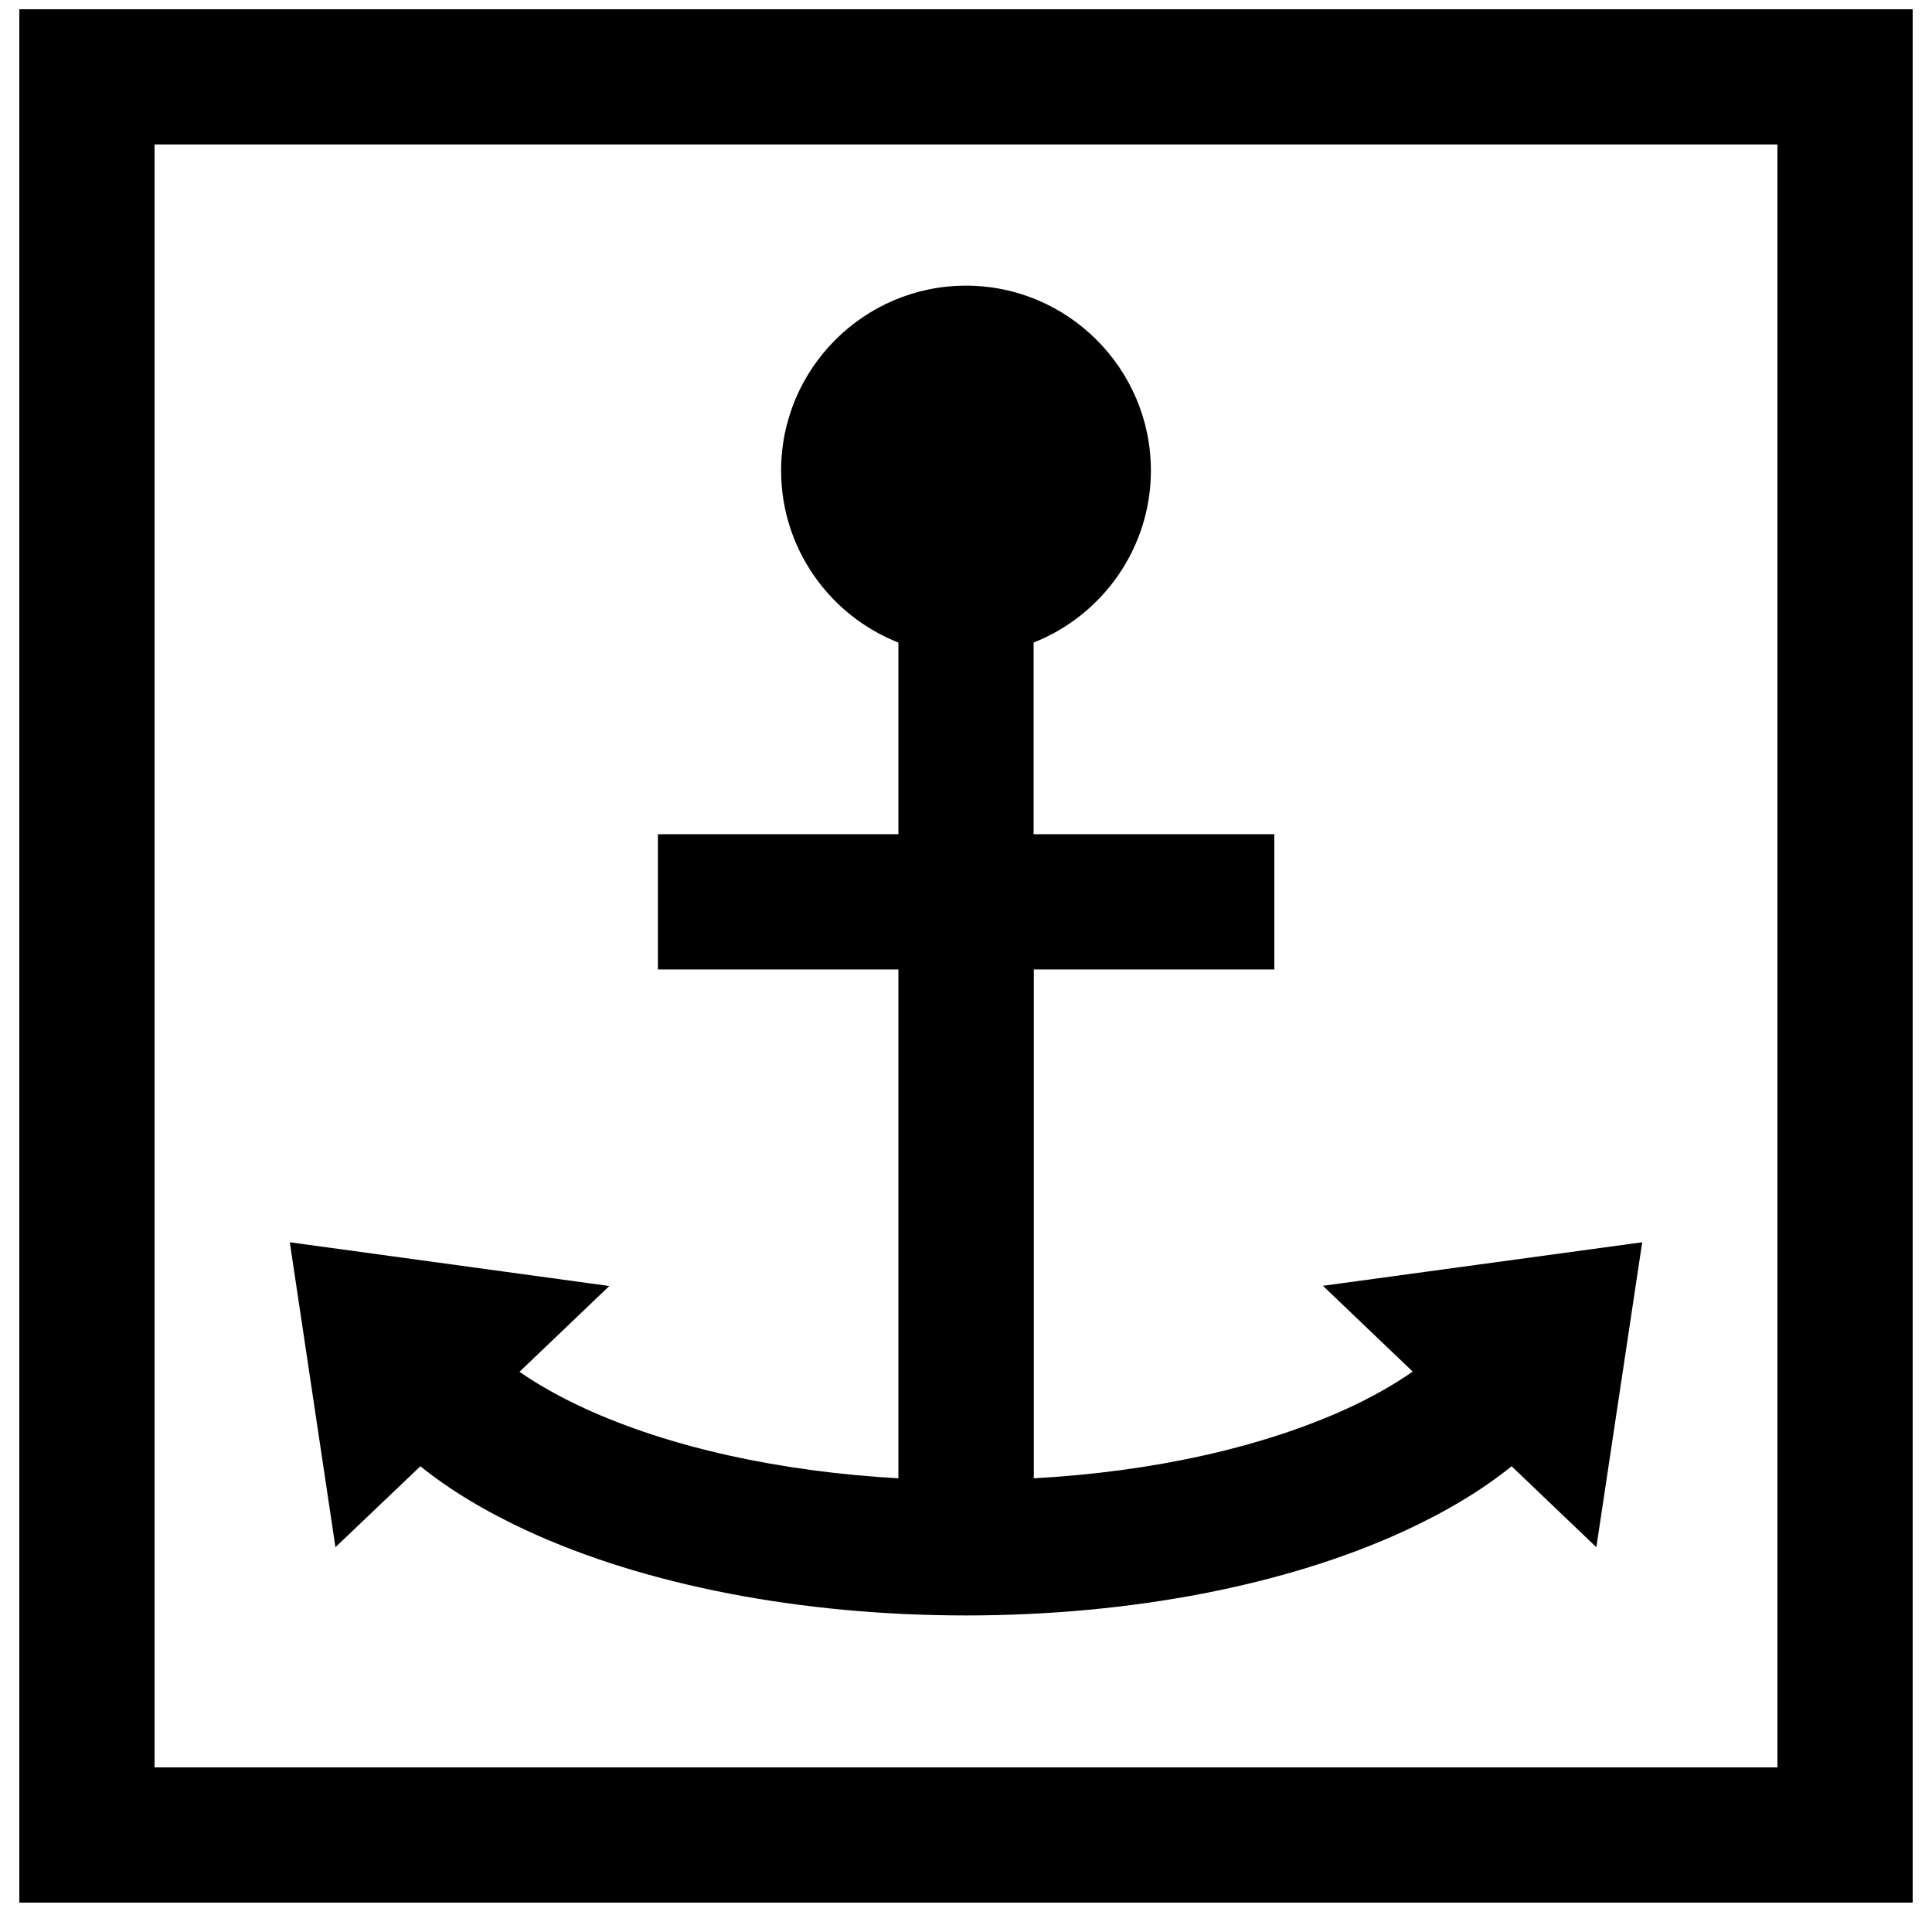 <?xml version="1.0" standalone="no"?><!DOCTYPE svg PUBLIC "-//W3C//DTD SVG 1.1//EN" "http://www.w3.org/Graphics/SVG/1.1/DTD/svg11.dtd"><svg t="1696660624387" class="icon" viewBox="0 0 1024 1024" version="1.1" xmlns="http://www.w3.org/2000/svg" p-id="5946" xmlns:xlink="http://www.w3.org/1999/xlink" width="200" height="200"><path d="M10.24 4.907v1003.52h1003.52V4.907H10.24z m931.84 931.84H81.92V76.587h860.16v860.16z" p-id="5947"></path><path d="M222.816 777.147c15.68 12.656 34.72 24.08 56.784 34.272 62.72 28.896 145.264 44.8 232.4 44.8s169.68-15.904 232.4-44.8c22.064-10.192 41.104-21.616 56.784-34.272l44.912 42.896L870.4 658.427l-169.232 23.072 47.6 45.472c-9.632 6.72-21.168 13.328-34.272 19.376-45.136 20.72-103.264 33.712-166.544 37.184V513.835h127.456v-71.68H547.84v-101.584c36.288-14.336 62.16-49.84 62.16-91.168 0-53.984-44.016-98-98-98s-98 43.904-98 98c0 41.328 25.76 76.832 62.16 91.168v101.584H348.704v71.68H476.16v269.696c-63.28-3.584-121.52-16.464-166.544-37.184-13.104-6.048-24.64-12.544-34.272-19.264l47.6-45.472L153.6 658.427l24.192 161.616 45.024-42.896z" p-id="5948"></path></svg>